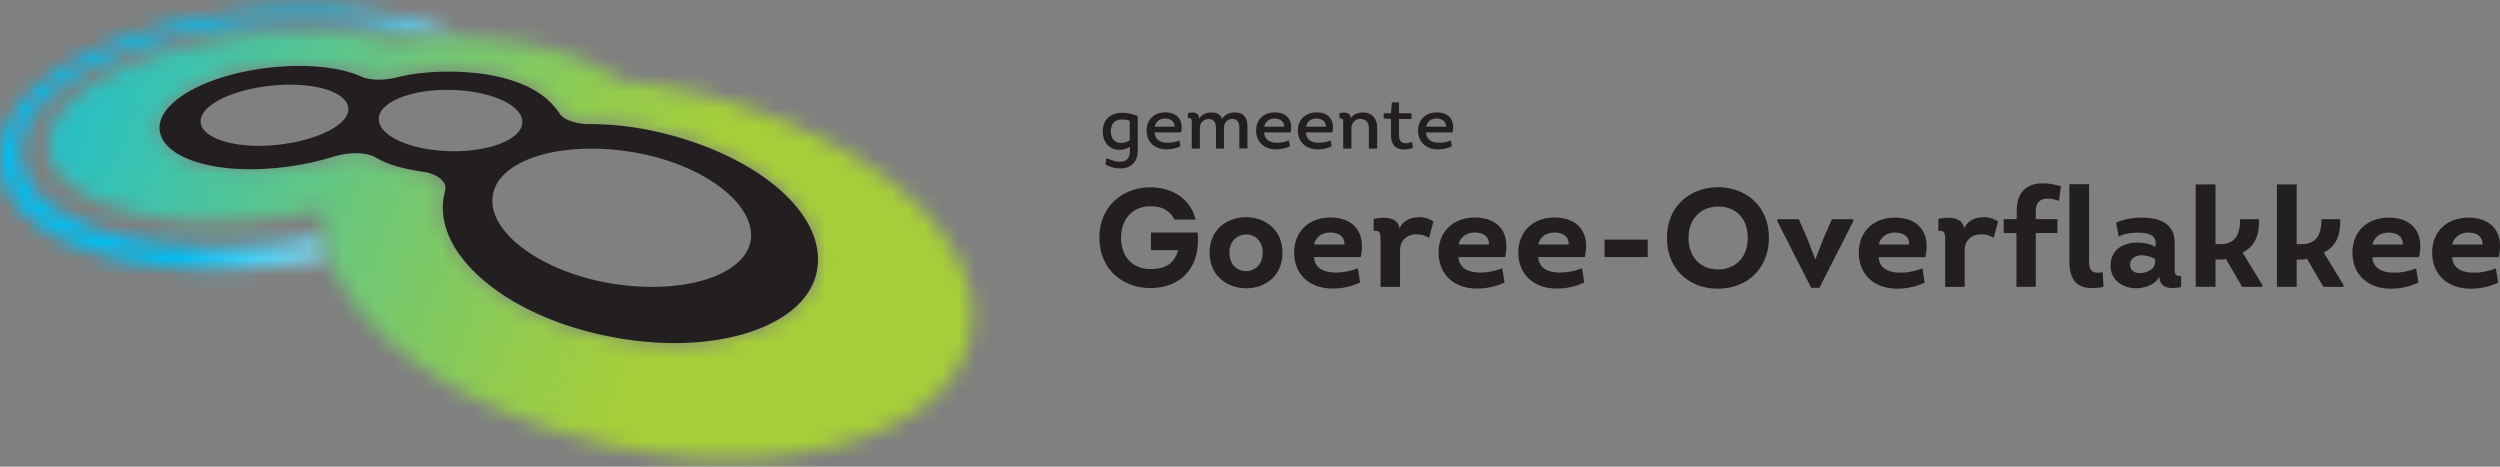 <svg width="150" height="28" fill="none" xmlns="http://www.w3.org/2000/svg"><rect width="100%" height="100%" fill="#808080" stroke="none"/><mask id="a" style="mask-type:alpha" maskUnits="userSpaceOnUse" x="0" y="0" width="28" height="17"><path fill-rule="evenodd" clip-rule="evenodd" d="M15.304 1.357C8.23 2.012 1.038 5.155 1.248 9.282c.17 3.293 4.92 5.508 11.825 5.508.993 0 2.016-.05 3.041-.145a31.442 31.442 0 0 0 3.351-.496c.067.444.174.883.319 1.317a34.016 34.016 0 0 1-6.776.683C5.43 16.15.206 13.55.005 9.683-.244 4.758 7.653 1.355 15.21.655V.65C16.288.55 17.366.5 18.413.5c3.747 0 6.918.635 9.19 1.745a29.519 29.519 0 0 0-1.975.022c-1.946-.675-4.43-1.053-7.282-1.053-.992 0-2.02.048-3.042.143Z" fill="#000"/></mask><g mask="url(#a)"><path d="M7.734-13.104-7.121 12.237l30.806 17.52L38.54 4.413 7.734-13.105Z" fill="url(#b)"/></g><mask id="c" style="mask-type:alpha" maskUnits="userSpaceOnUse" x="2" y="1" width="57" height="27"><path fill-rule="evenodd" clip-rule="evenodd" d="M2.938 9.01c-.35-3.083 5.029-6.122 12.284-6.917l-.003-.003a30.7 30.7 0 0 1 3.281-.18c1.852 0 3.566.18 5.04.516 5.402-.583 10.338.176 13.769 2.424 1.828.22 3.764.507 5.62 1.029 10.78 3.036 16.82 9.447 15.123 14.93-1.777 5.746-12.38 8.506-23.5 5.394-5.192-1.455-9.213-3.746-11.821-6.305-2.297-2.253-3.496-4.723-3.336-7.33-.931.202-1.908.364-2.916.486-4.543.538-7.543.119-9.844-.712-2.689-.97-3.58-2.303-3.697-3.332Zm30.628-2.209c.225.405 1.088.643 1.678.643l.005-.002a18.532 18.532 0 0 1 3.965.419c6.131 1.328 10.56 5.01 9.774 8.517-.744 3.32-6.392 5.14-12.866 3.72-6.129-1.343-10.227-5.065-9.46-8.463l.006-.023c.007-.03.015-.058.02-.087.094-.423-.02-.548-.17-.713l-.004-.003c-.16-.174-.512-.417-1.129-.5-1.363-.217-2.067-.42-2.889-.884-.638-.328-1.646-.302-2.64.02-.957.285-2.02.509-3.247.63-3.742.37-6.774-.576-7.023-2.214-.236-1.572 2.399-3.22 6.122-3.744 2.328-.328 4.55-.147 5.928.46.67.317 1.656.21 2.292.04 1.585-.397 4.042-.443 5.9-.028 1.248.278 2.832.836 3.738 2.212Z" fill="#000"/></mask><g mask="url(#c)"><path d="m9.274-16.251-15.65 42.354 59.44 21.31L68.715 5.059 9.274-16.251Z" fill="url(#d)"/></g><path fill-rule="evenodd" clip-rule="evenodd" d="M33.567 6.801c.225.405 1.088.643 1.678.643l.005-.002a18.532 18.532 0 0 1 3.965.419c6.13 1.329 10.56 5.01 9.774 8.518-.745 3.319-6.392 5.138-12.866 3.72-6.13-1.344-10.227-5.066-9.46-8.464l.005-.023.021-.087c.094-.423-.02-.548-.171-.713l-.003-.003c-.16-.174-.512-.417-1.129-.5-1.363-.217-2.067-.42-2.889-.884-.638-.328-1.646-.302-2.64.02-.957.285-2.021.509-3.247.63-3.742.37-6.774-.576-7.023-2.214-.237-1.572 2.398-3.22 6.121-3.744 2.329-.328 4.55-.147 5.928.46.67.317 1.656.21 2.292.04 1.586-.397 4.042-.442 5.901-.028 1.248.279 2.831.836 3.738 2.212Zm-17.394-1.65c2.434-.283 4.622.293 4.726 1.324v-.002c.102.971-1.78 1.938-4.216 2.212-2.435.276-4.526-.343-4.642-1.32-.114-.938 1.622-1.921 4.132-2.214Zm10.906.243c2.381.057 4.286.928 4.262 1.943-.027 1.017-1.975 1.793-4.354 1.733-2.38-.06-4.286-.93-4.26-1.945.024-1.014 1.975-1.79 4.352-1.731Zm17.957 9.051c.36-2.174-2.838-4.615-7.064-5.315-4.226-.704-8.053.41-8.404 2.586-.357 2.227 2.962 4.592 7.057 5.282 4.299.724 8.063-.452 8.411-2.553Z" fill="#231F20"/><path d="M67.795 8.814a1.341 1.341 0 0 1-.653.176c-.548-.005-.974-.42-.974-1.117 0-.771.546-1.119 1.206-1.105.307.005.605.081.89.198v2.081c0 .734-.474 1.055-1.037 1.06a1.935 1.935 0 0 1-.907-.236l.073-.388c.275.133.57.224.822.221.333-.004.58-.171.58-.664v-.226Zm-.01-1.567a1.397 1.397 0 0 0-.457-.079c-.41 0-.67.229-.677.705 0 .462.266.698.6.705a.947.947 0 0 0 .532-.167V7.25l.002-.002ZM70.868 7.942h-1.59c0 .385.307.616.7.616.27.012.528-.023.784-.133l.063.355a2.057 2.057 0 0 1-.812.18c-.711.015-1.233-.435-1.212-1.152.015-.71.532-1.064 1.117-1.064.752 0 1.095.493.95 1.198Zm-1.583-.34h1.19c.014-.32-.254-.489-.564-.489-.31 0-.558.155-.626.488ZM74.359 8.916v-1.24c.005-.317-.13-.544-.416-.539-.3.005-.503.217-.505.55v1.229h-.479V7.687c0-.328-.14-.55-.443-.545-.302.005-.524.217-.524.55v1.224h-.486v-1.52c0-.245-.014-.326-.23-.311l-.004-.298c.285-.067.688-.09.674.353.118-.26.438-.391.733-.391.374 0 .568.14.652.4.121-.283.455-.4.788-.4.59 0 .74.414.728.924v1.24h-.49l.002.003ZM77.437 7.942H75.85c0 .385.307.616.7.616.267.012.528-.023.782-.133l.063.355c-.252.112-.54.18-.813.18-.713.015-1.233-.435-1.213-1.152.014-.71.532-1.064 1.12-1.064.753 0 1.092.493.95 1.198Zm-1.58-.34h1.189c.012-.32-.257-.489-.564-.489-.307 0-.56.155-.626.488ZM79.945 7.942h-1.59c0 .385.309.616.703.616.268.012.527-.023.78-.133l.064.355c-.252.112-.54.18-.813.18-.71.015-1.235-.435-1.213-1.152.014-.71.534-1.064 1.117-1.064.756 0 1.095.493.952 1.198Zm-1.581-.34h1.19c.011-.32-.254-.489-.566-.489-.312 0-.559.155-.624.488ZM82.134 8.916V7.671c.005-.329-.215-.534-.505-.539-.302 0-.544.234-.544.577v1.207h-.493V7.411c0-.25-.007-.321-.225-.31v-.314c.314-.057.675-.071.675.334.12-.267.454-.37.735-.37.587 0 .853.396.853.92v1.245h-.496ZM83.94 6.796h.745v.343h-.745v.955c0 .54.341.577.784.422l.05.362c-.737.221-1.313.057-1.313-.779v-.962l-.44-.029v-.312h.44l.049-.654h.43v.654ZM87.158 7.942h-1.59c0 .385.306.616.7.616.269.012.527-.023.781-.133l.063.355a2.056 2.056 0 0 1-.812.18c-.713.015-1.233-.435-1.212-1.152.015-.71.532-1.064 1.118-1.064.754 0 1.095.493.95 1.198m-1.584-.34h1.19c.014-.32-.254-.489-.564-.489-.31 0-.558.155-.626.488ZM69.016 11.24c1.187 0 2.376.564 2.717 1.938h-1.257c-.297-.574-.776-.8-1.46-.8-1.12 0-1.753.834-1.753 1.886 0 1.12.684 1.877 1.753 1.877.822 0 1.419-.246 1.675-1.13h-1.634V13.95h2.804c.034.564.017 1.112-.179 1.65-.452 1.188-1.52 1.684-2.666 1.684-1.581 0-3.051-1.07-3.051-3.022 0-1.953 1.48-3.024 3.05-3.024M74.776 17.296c-1.095 0-2.198-.708-2.198-2.132 0-1.424 1.078-2.121 2.162-2.131 1.104-.007 2.207.698 2.207 2.131 0 1.434-1.086 2.132-2.171 2.132Zm-.025-1.03c.506.01 1.009-.361 1.009-1.102 0-.74-.479-1.095-.984-1.095-.506 0-1.008.362-1.008 1.095 0 .734.488 1.103.983 1.103ZM81.64 15.424h-2.797c.043.63.522.876 1.095.919.171.01.367.017.549-.007.367-.04.735-.136.984-.245l.135.86a3.84 3.84 0 0 1-1.598.361c-1.385.024-2.36-.81-2.36-2.181.027-1.415 1.069-2.079 2.162-2.079 1.504 0 2.144.993 1.83 2.374m-2.788-.76h1.811c.024-.528-.41-.714-.856-.714-.445 0-.863.245-.957.714M90.306 15.424H87.51c.041.63.522.876 1.095.919.172.01.365.017.547-.007.367-.04.735-.136.984-.245l.138.86a3.843 3.843 0 0 1-1.601.361c-1.383.024-2.36-.81-2.36-2.181.025-1.415 1.069-2.079 2.164-2.079 1.504 0 2.145.993 1.83 2.374m-2.787-.76h1.813c.027-.528-.411-.714-.856-.714s-.863.245-.957.714ZM95.09 15.424h-2.796c.044.63.52.876 1.096.919.169.01.365.017.546-.007.367-.04.735-.136.984-.245l.138.86a3.851 3.851 0 0 1-1.6.361c-1.386.024-2.36-.81-2.36-2.181.026-1.415 1.068-2.079 2.161-2.079 1.506 0 2.147.993 1.83 2.374m-2.787-.76h1.813c.024-.528-.411-.714-.856-.714s-.863.245-.957.714ZM103.063 17.32c-1.6 0-3.043-1.062-3.043-3.048s1.481-3.039 3.07-3.039c1.588 0 3.044 1.06 3.044 3.039 0 1.793-1.258 3.048-3.068 3.048m.017-1.155c.933 0 1.779-.605 1.779-1.896 0-1.29-.839-1.876-1.77-1.876-.93 0-1.779.63-1.779 1.876s.812 1.896 1.77 1.896ZM108.67 17.267l-2.025-3.984v-.133h1.281l.486 1.102.498 1.298h.017l.505-1.298.486-1.102h1.274v.133l-2.026 3.984h-.496ZM115.516 15.433h-2.797c.044.631.522.874 1.095.917.17.007.368.017.547-.007.367-.043.735-.136.984-.245l.138.86a3.834 3.834 0 0 1-1.599.361c-1.385.026-2.357-.807-2.357-2.181.025-1.417 1.066-2.081 2.162-2.081 1.503 0 2.146.993 1.83 2.376m-2.788-.76h1.813c.025-.53-.411-.716-.855-.716-.445 0-.863.243-.958.716ZM119.002 13.033c.316-.008.64.083.88.26l-.264.985a1.308 1.308 0 0 0-.771-.217c-.522 0-.967.336-.967.96v2.19h-1.17v-2.854c0-.338-.036-.558-.411-.498v-.724c.599-.133 1.479-.133 1.547.59.172-.461.65-.69 1.156-.69M85.125 13.033c.316-.008.64.083.88.26l-.264.985a1.31 1.31 0 0 0-.771-.217c-.522 0-.967.336-.967.96v2.19h-1.17v-2.854c0-.338-.036-.558-.411-.498v-.724c.6-.133 1.48-.133 1.547.59.172-.461.65-.69 1.156-.69M125.344 11.054v4.622c0 .624.246.75.819.658l.044.883c-1.274.226-2.043-.083-2.043-1.54v-4.623h1.18ZM128.137 17.293c-.769 0-1.47-.488-1.496-1.272-.044-.995.684-1.464 1.598-1.464.367 0 .785.066 1.095.26v-.277c0-.495-.617-.58-1.025-.58-.438 0-.839.05-1.19.242l-.152-.84c.435-.203.991-.305 1.547-.305 1.059 0 1.966.345 1.966 1.516v1.465c0 .345-.008.548.384.524l.007.657c-.623.136-1.305.102-1.305-.624-.249.505-.9.7-1.429.7m1.17-1.743c-.239-.16-.556-.236-.856-.236-.377.027-.684.236-.64.634.024.293.29.436.563.436.394 0 .887-.193.933-.622v-.212ZM133.221 14.65c.95 0 1.187-.664 1.187-1.5h1.129c.027.86-.169 1.583-.981 2.005l1.18 1.936v.119h-1.207l-.981-1.686c-.104.036-.213.05-.344.05h-.273v1.634h-1.187v-6.146h1.187v3.586h.29v.002ZM138.095 14.65c.95 0 1.189-.664 1.189-1.5h1.127c.026.86-.169 1.583-.984 2.005l1.18 1.936v.119H139.4l-.981-1.686a1.04 1.04 0 0 1-.344.05h-.273v1.634h-1.187v-6.146h1.187v3.586h.29l.003.002ZM145.136 15.433h-2.795c.041.631.522.874 1.095.917.172.007.367.017.546-.007a3.62 3.62 0 0 0 .984-.245l.138.86a3.835 3.835 0 0 1-1.6.361c-1.383.026-2.358-.807-2.358-2.181.025-1.417 1.069-2.081 2.164-2.081 1.504 0 2.147.993 1.828 2.376m-2.788-.76h1.814c.026-.53-.411-.716-.854-.716-.442 0-.863.243-.957.716M149.921 15.433h-2.792c.043.631.522.874 1.093.917.171.007.367.017.546-.007.367-.043.735-.136.984-.245l.138.86a3.853 3.853 0 0 1-1.601.361c-1.385.026-2.359-.807-2.359-2.181.024-1.417 1.068-2.081 2.163-2.081 1.504 0 2.147.993 1.828 2.376Zm-2.785-.76h1.813c.024-.53-.411-.716-.856-.716-.444 0-.863.243-.957.716ZM120.984 13.983h-.761v-.834h.776l.009-.514c0-1.657 1.301-1.86 2.65-1.457l-.118.876c-.617-.228-1.393-.262-1.393.605v.488h1.298v.834h-1.298v3.229h-1.16v-3.23l-.003.003ZM98.86 14.378h-2.588v1.048h2.589v-1.048Z" fill="#231F20"/><defs><linearGradient id="b" x1="15.098" y1="2.542" x2="38.572" y2="16.302" gradientUnits="userSpaceOnUse"><stop stop-color="#00BDF2"/><stop offset=".1" stop-color="#00BDF2"/><stop offset=".11" stop-color="#05BEF2"/><stop offset=".33" stop-color="#6ED9F7"/><stop offset=".51" stop-color="#BCEDFB"/><stop offset=".64" stop-color="#ECFAFE"/><stop offset=".7" stop-color="#fff"/><stop offset="1" stop-color="#fff"/></linearGradient><linearGradient id="d" x1="-12.954" y1="7.549" x2="39.645" y2="26.985" gradientUnits="userSpaceOnUse"><stop stop-color="#00BDF2"/><stop offset=".1" stop-color="#00BDF2"/><stop offset=".27" stop-color="#25C0C8"/><stop offset=".6" stop-color="#6AC77B"/><stop offset=".83" stop-color="#95CC4B"/><stop offset=".95" stop-color="#A6CE39"/><stop offset="1" stop-color="#A6CE39"/></linearGradient></defs></svg>